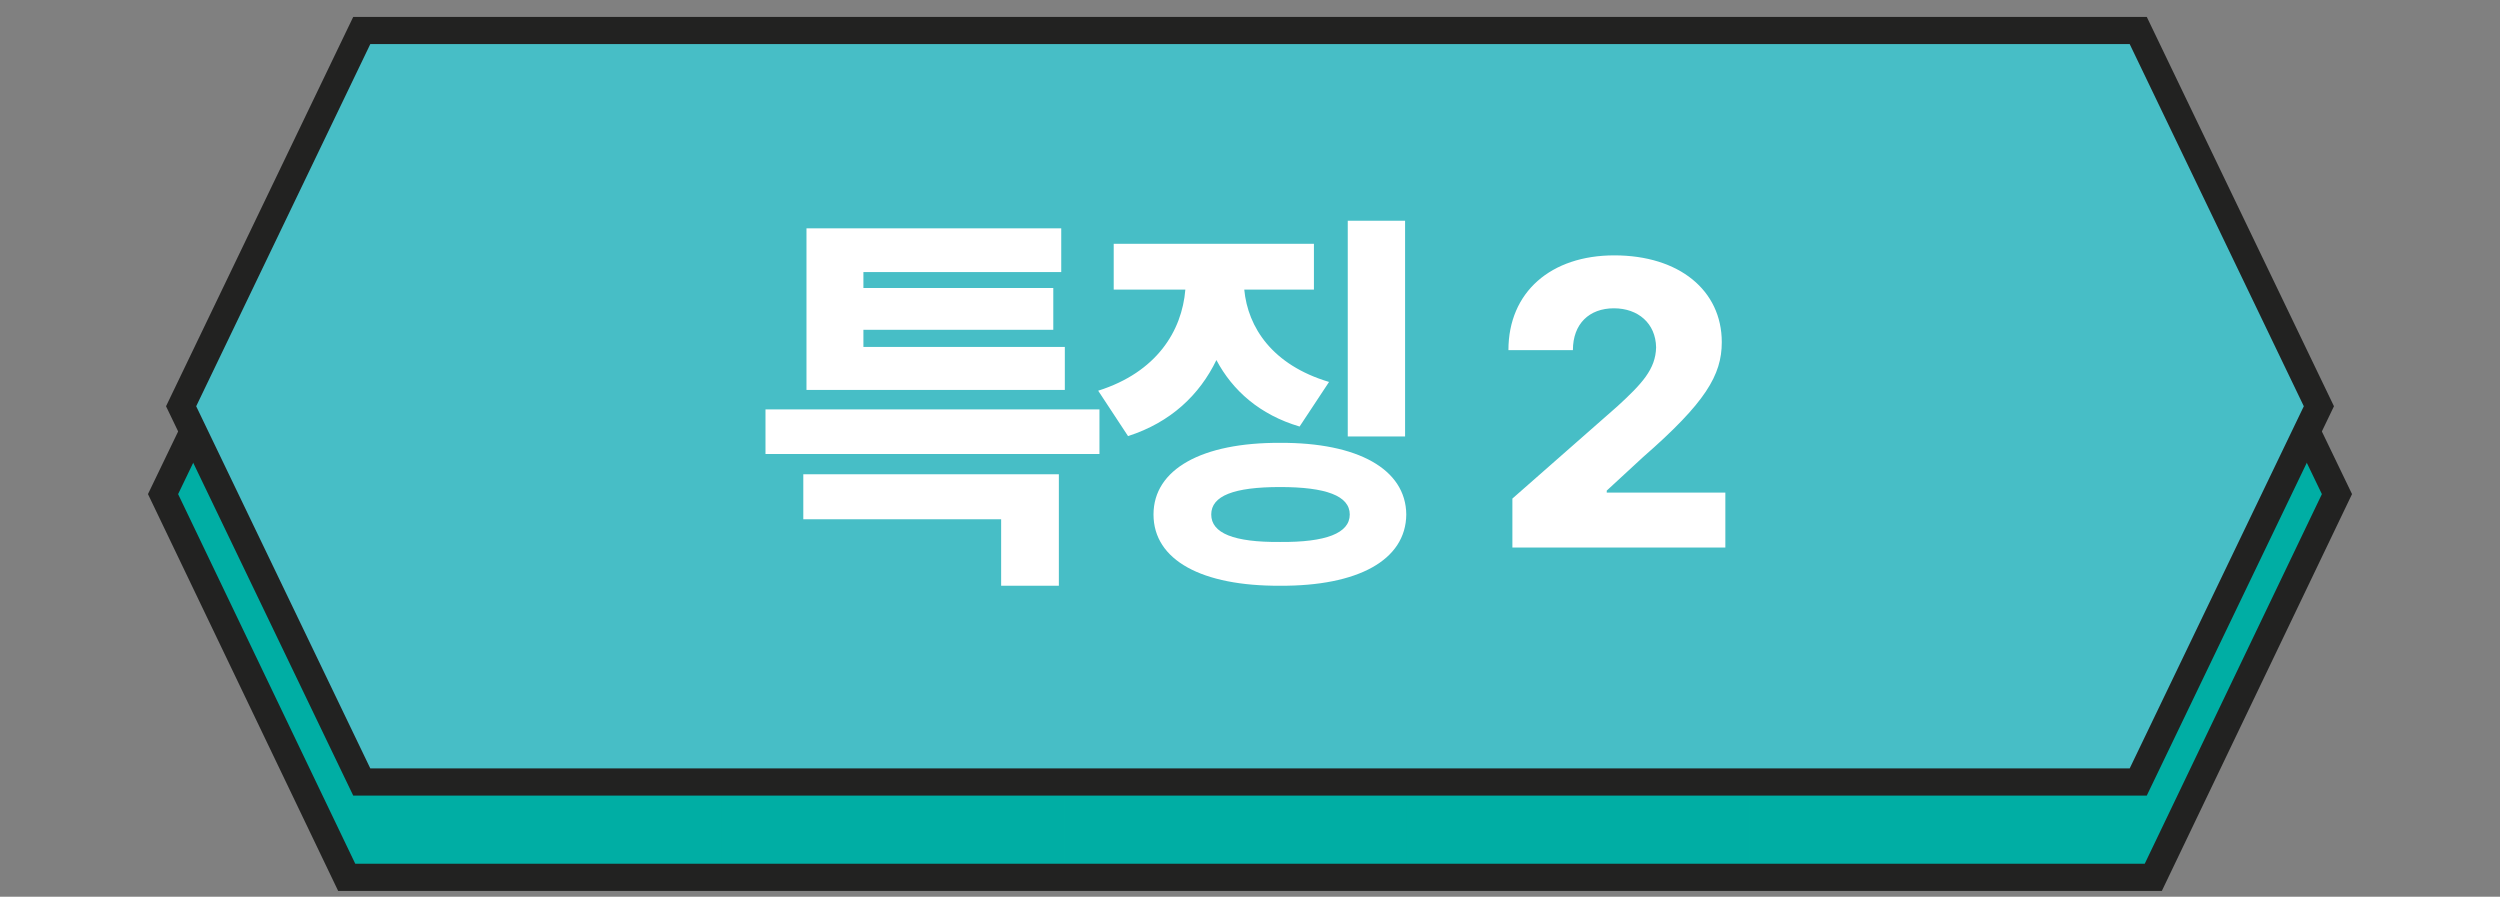 <svg width="184" height="66" viewBox="0 0 184 66" fill="none" xmlns="http://www.w3.org/2000/svg">
<rect x="0" y="0" width="184" height="66" fill="#808080" stroke="none"/>
<g clip-path="url(#clip0_900_35778)">
<path d="M158.482 64.572H25.518L12 36.366L25.518 8.298H158.482L172 36.366L158.482 64.572Z" fill="#00AEA4"/>
<g opacity="0.15">
<mask id="mask0_900_35778" style="mask-type:luminance" maskUnits="userSpaceOnUse" x="12" y="8" width="160" height="57">
<path d="M158.482 64.571H25.518L12 36.365L25.518 8.297H158.482L172 36.365L158.482 64.571Z" fill="white"/>
</mask>
<g mask="url(#mask0_900_35778)">
<path d="M-97.806 20.955H306.958" stroke="#00AEA4" stroke-width="2" stroke-miterlimit="10"/>
<path d="M-97.806 52.187H306.958" stroke="#00AEA4" stroke-width="2" stroke-miterlimit="10"/>
<path d="M154.936 -230.286V272.194" stroke="#00AEA4" stroke-width="2" stroke-miterlimit="10"/>
<path d="M129.784 -230.286V272.194" stroke="#00AEA4" stroke-width="2" stroke-miterlimit="10"/>
<path d="M104.521 -230.286V272.194" stroke="#00AEA4" stroke-width="2" stroke-miterlimit="10"/>
<path d="M79.368 -230.286V272.194" stroke="#00AEA4" stroke-width="2" stroke-miterlimit="10"/>
<path d="M54.105 -230.286V272.194" stroke="#00AEA4" stroke-width="2" stroke-miterlimit="10"/>
<path d="M28.953 -230.286V272.194" stroke="#00AEA4" stroke-width="2" stroke-miterlimit="10"/>
</g>
</g>
<path d="M158.482 64.572H25.518L12 36.366L25.518 8.298H158.482L172 36.366L158.482 64.572Z" stroke="#222221" stroke-width="2" stroke-miterlimit="10"/>
<path d="M157.374 57.555H26.626L13.33 29.9L26.626 2.244H157.374L170.67 29.9L157.374 57.555Z" fill="#47BEC6"/>
<path d="M157.374 57.555H26.626L13.33 29.9L26.626 2.244H157.374L170.67 29.9L157.374 57.555Z" stroke="#222221" stroke-width="2" stroke-miterlimit="10"/>
<path d="M80.92 30.133V33.414H56.34V30.133H80.92ZM77.932 34.908V43.111H73.684V38.219H59.123V34.908H77.932ZM78.371 25.533V28.697H59.357V16.803H78.107V20.025H63.547V21.197H77.522V24.273H63.547V25.533H78.371ZM103.414 16.246V32.125H99.195V16.246H103.414ZM94.215 32.594C99.928 32.565 103.473 34.527 103.502 37.867C103.473 41.236 99.928 43.141 94.215 43.111C88.473 43.141 84.898 41.236 84.898 37.867C84.898 34.527 88.473 32.565 94.215 32.594ZM94.215 35.846C90.816 35.846 89.147 36.49 89.147 37.867C89.147 39.244 90.816 39.918 94.215 39.889C97.584 39.918 99.342 39.244 99.342 37.867C99.342 36.49 97.584 35.846 94.215 35.846ZM96.705 17.945V21.314H91.578C91.842 24.098 93.644 26.866 97.818 28.111L95.65 31.393C92.721 30.528 90.714 28.741 89.527 26.5C88.297 29.049 86.173 31.085 83.023 32.096L80.826 28.756C85.133 27.394 86.993 24.361 87.242 21.314H81.969V17.945H96.705ZM111.312 40.299V36.695L119.047 29.898C120.834 28.258 121.859 27.174 121.889 25.562C121.859 23.805 120.57 22.691 118.783 22.691C116.967 22.691 115.766 23.834 115.766 25.768H111.02C111.02 21.49 114.154 18.795 118.812 18.795C123.588 18.795 126.723 21.373 126.723 25.182C126.723 27.613 125.521 29.635 120.922 33.648L118.256 36.109V36.256H126.986V40.299H111.312Z" fill="white"/>
</g>
<defs>
<clipPath id="clip0_900_35778">
<rect width="184" height="65" fill="white" transform="translate(0 0.799)"/>
</clipPath>
</defs>
</svg>
